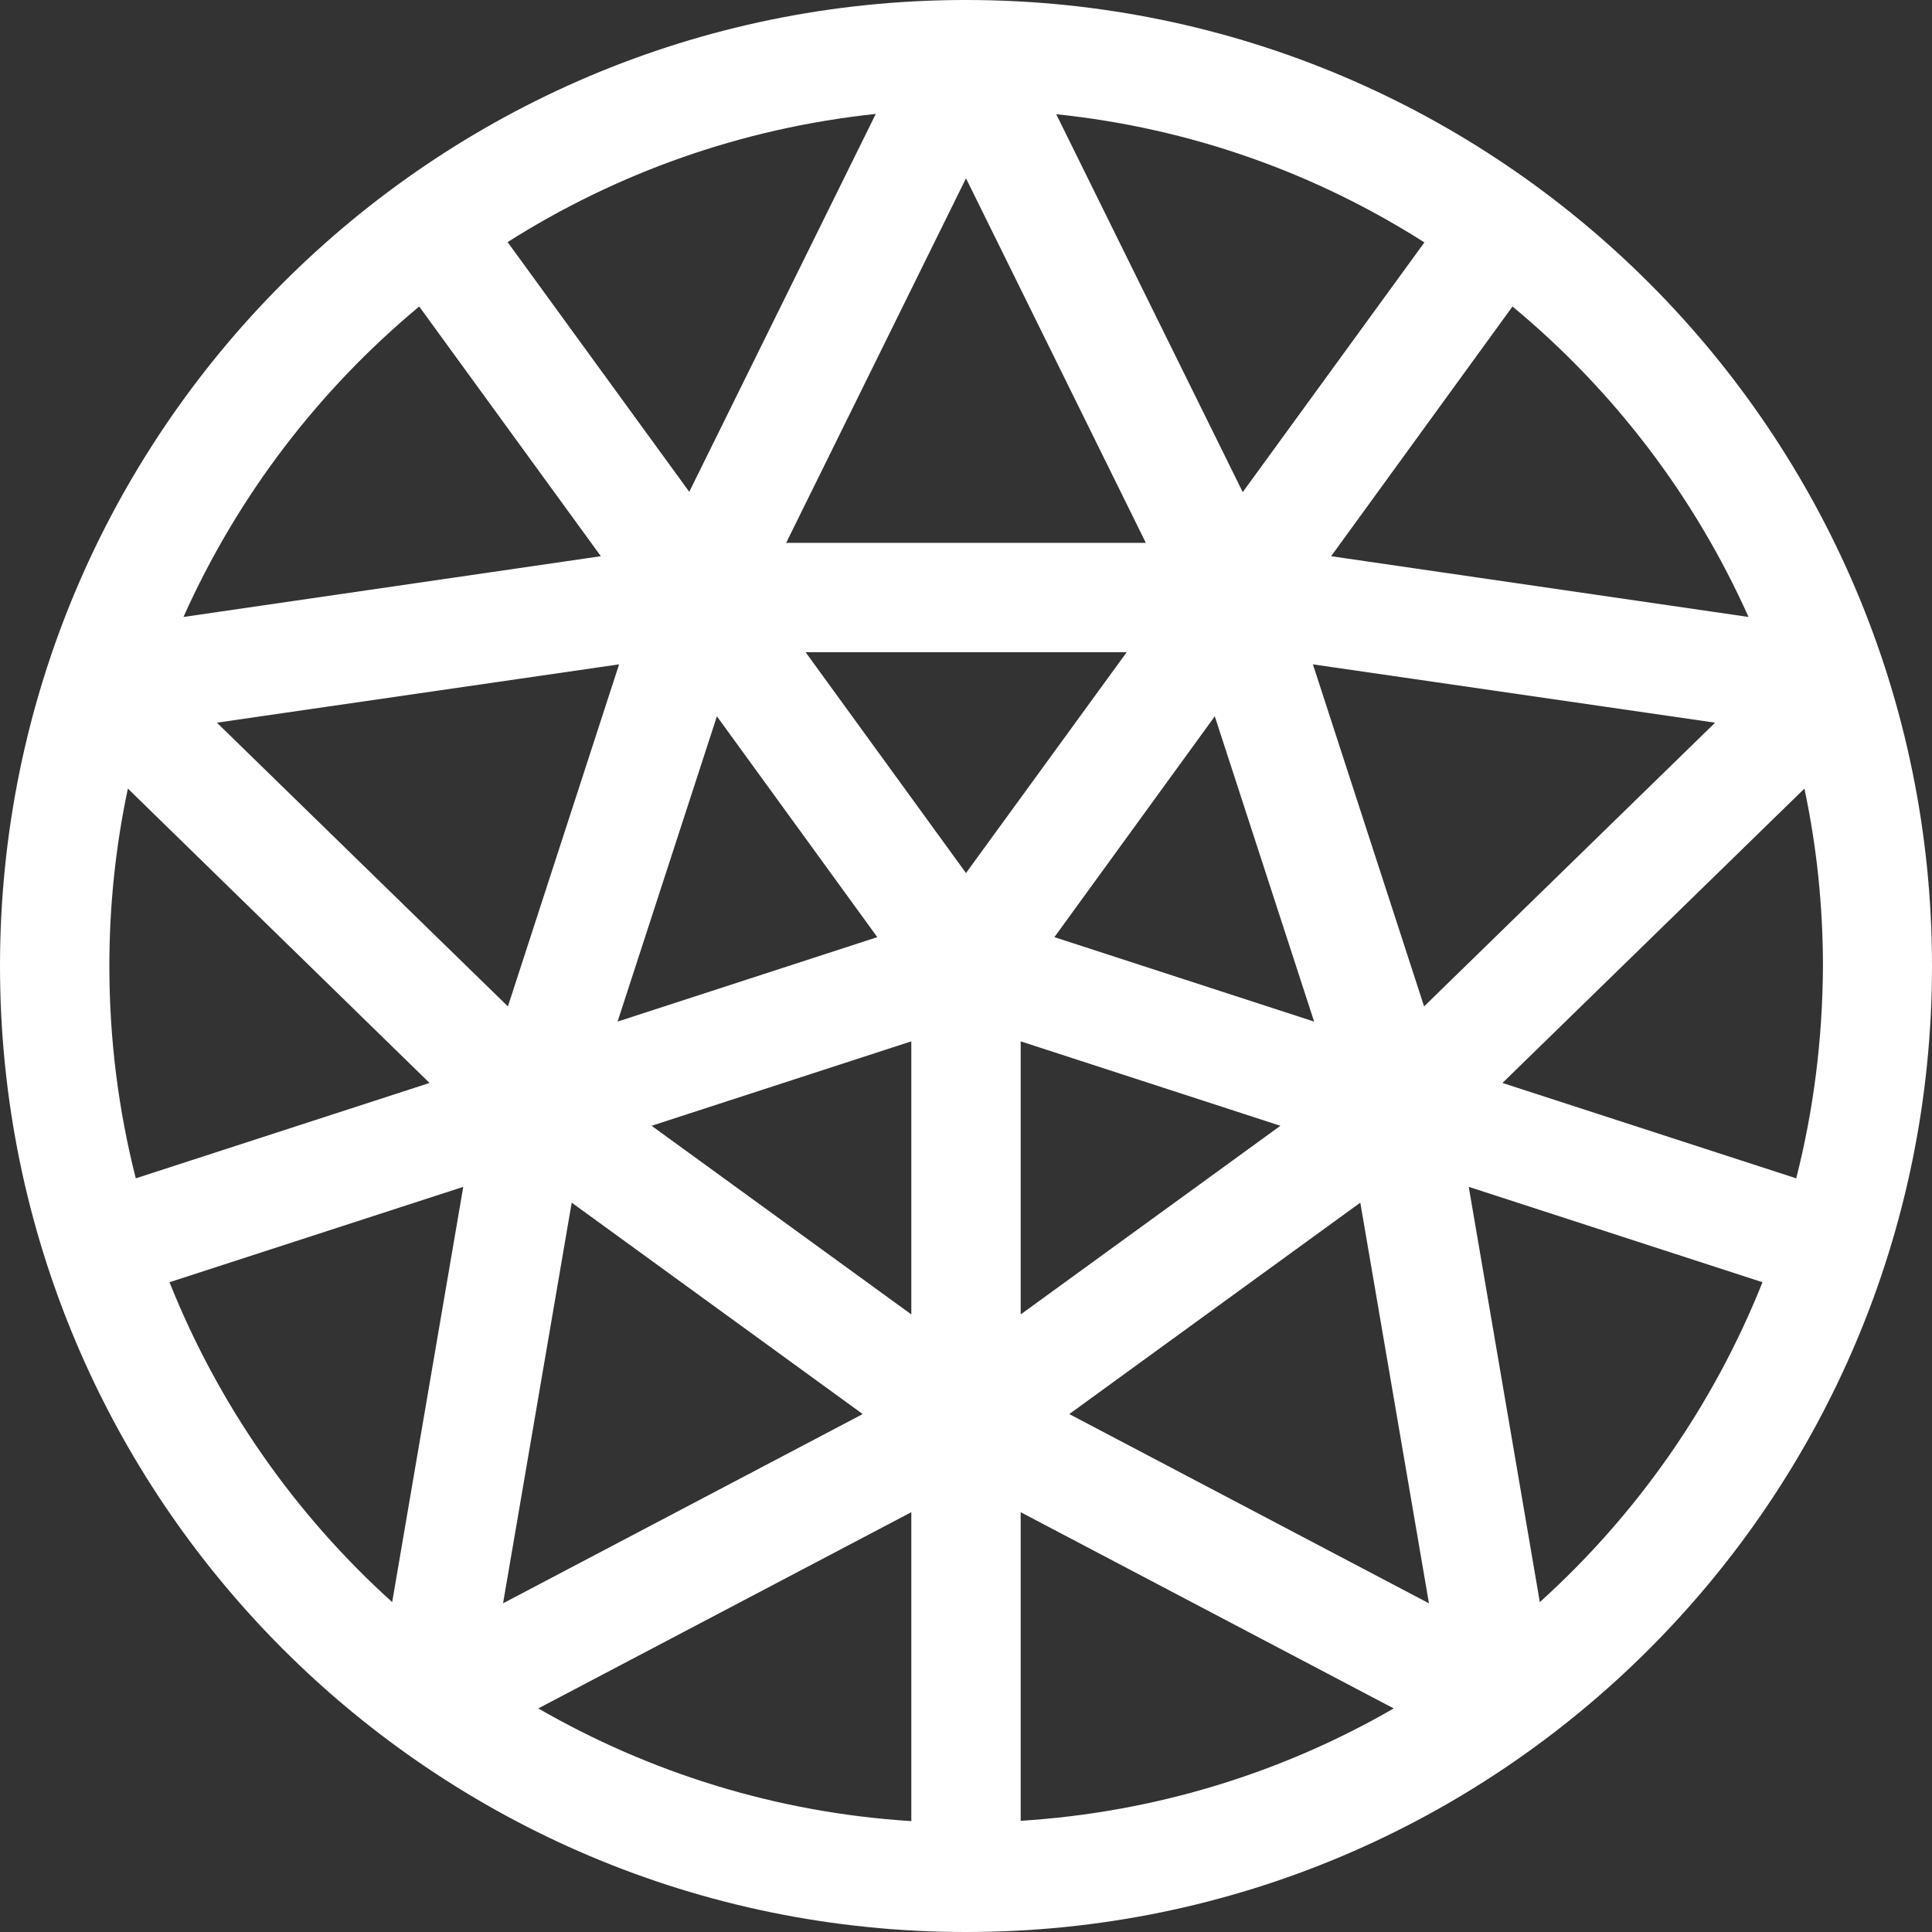 <?xml version="1.0" encoding="utf-8"?>
<!-- Generator: Adobe Illustrator 26.0.2, SVG Export Plug-In . SVG Version: 6.00 Build 0)  -->
<svg version="1.1" id="Layer_1" xmlns="http://www.w3.org/2000/svg" xmlns:xlink="http://www.w3.org/1999/xlink" x="0px" y="0px"
	 viewBox="0 0 636 636" style="enable-background:new 0 0 636 636;" xml:space="preserve">
<rect x="0" y="0" width="636" height="636" fill="#333333" stroke="none"/>
<style type="text/css">
	.st0{fill-rule:evenodd;clip-rule:evenodd;fill:#FFFFFF;}
</style>
<path class="st0" d="M636,318C636,142.5,493.8,0.2,318.4,0c-0.1,0-0.3,0-0.4,0s-0.3,0-0.4,0C142.2,0.2,0,142.5,0,318
	c0,175.6,142.3,318,318,318h0.1C493.7,636,636,493.6,636,318z M318,58.7l-59.2,120h118.4L318,58.7z M347.7,37.6L409.1,162l59.8-82.2
	C433.1,57,392,42.2,347.7,37.6z M167.1,79.7l59.8,82.2l61.4-124.4C244,42.2,202.9,57,167.1,79.7z M138,100.9
	c-33.1,27.5-59.8,62.4-77.6,102.2l137.4-20L138,100.9z M42.1,259.6C38.1,278.4,36,298,36,318c0,24.1,3,47.5,8.7,69.9l96.7-31.4
	L42.1,259.6z M167.2,331.3l36.6-112.6L71.4,237.9L167.2,331.3z M236,235.8l-32.7,100.5l85.5-27.8L236,235.8z M318,287.4l-52.8-72.7
	h105.7L318,287.4z M55.8,422.1l96.7-31.4l-23.4,136.7C97.2,498.6,72,462.7,55.8,422.1z M165.6,527.8L284,465.5l-95.8-69.6
	L165.6,527.8z M177.2,562.4c36.6,21.1,78.3,34.3,122.8,37.1V497.8L177.2,562.4z M300,432.7l-85.5-62.1l85.5-27.8V432.7z M336,599.4
	V497.8l122.8,64.6C422.3,583.5,380.5,596.6,336,599.4z M470.4,527.8L352,465.5l95.8-69.6L470.4,527.8z M506.9,527.4
	c31.9-28.8,57.1-64.7,73.3-105.3l-96.7-31.4L506.9,527.4z M336,432.7l85.5-62.1L336,342.8V432.7z M432.6,336.3l-85.5-27.8l52.8-72.7
	L432.6,336.3z M564.6,237.9l-95.8,93.4l-36.6-112.6L564.6,237.9z M575.6,203.1l-137.4-20l59.7-82.2
	C531.1,128.4,557.8,163.3,575.6,203.1z M591.3,387.9l-96.7-31.4l99.4-96.9c4,18.8,6.1,38.4,6.1,58.4
	C600,342.1,597,365.5,591.3,387.9z"/>
</svg>
